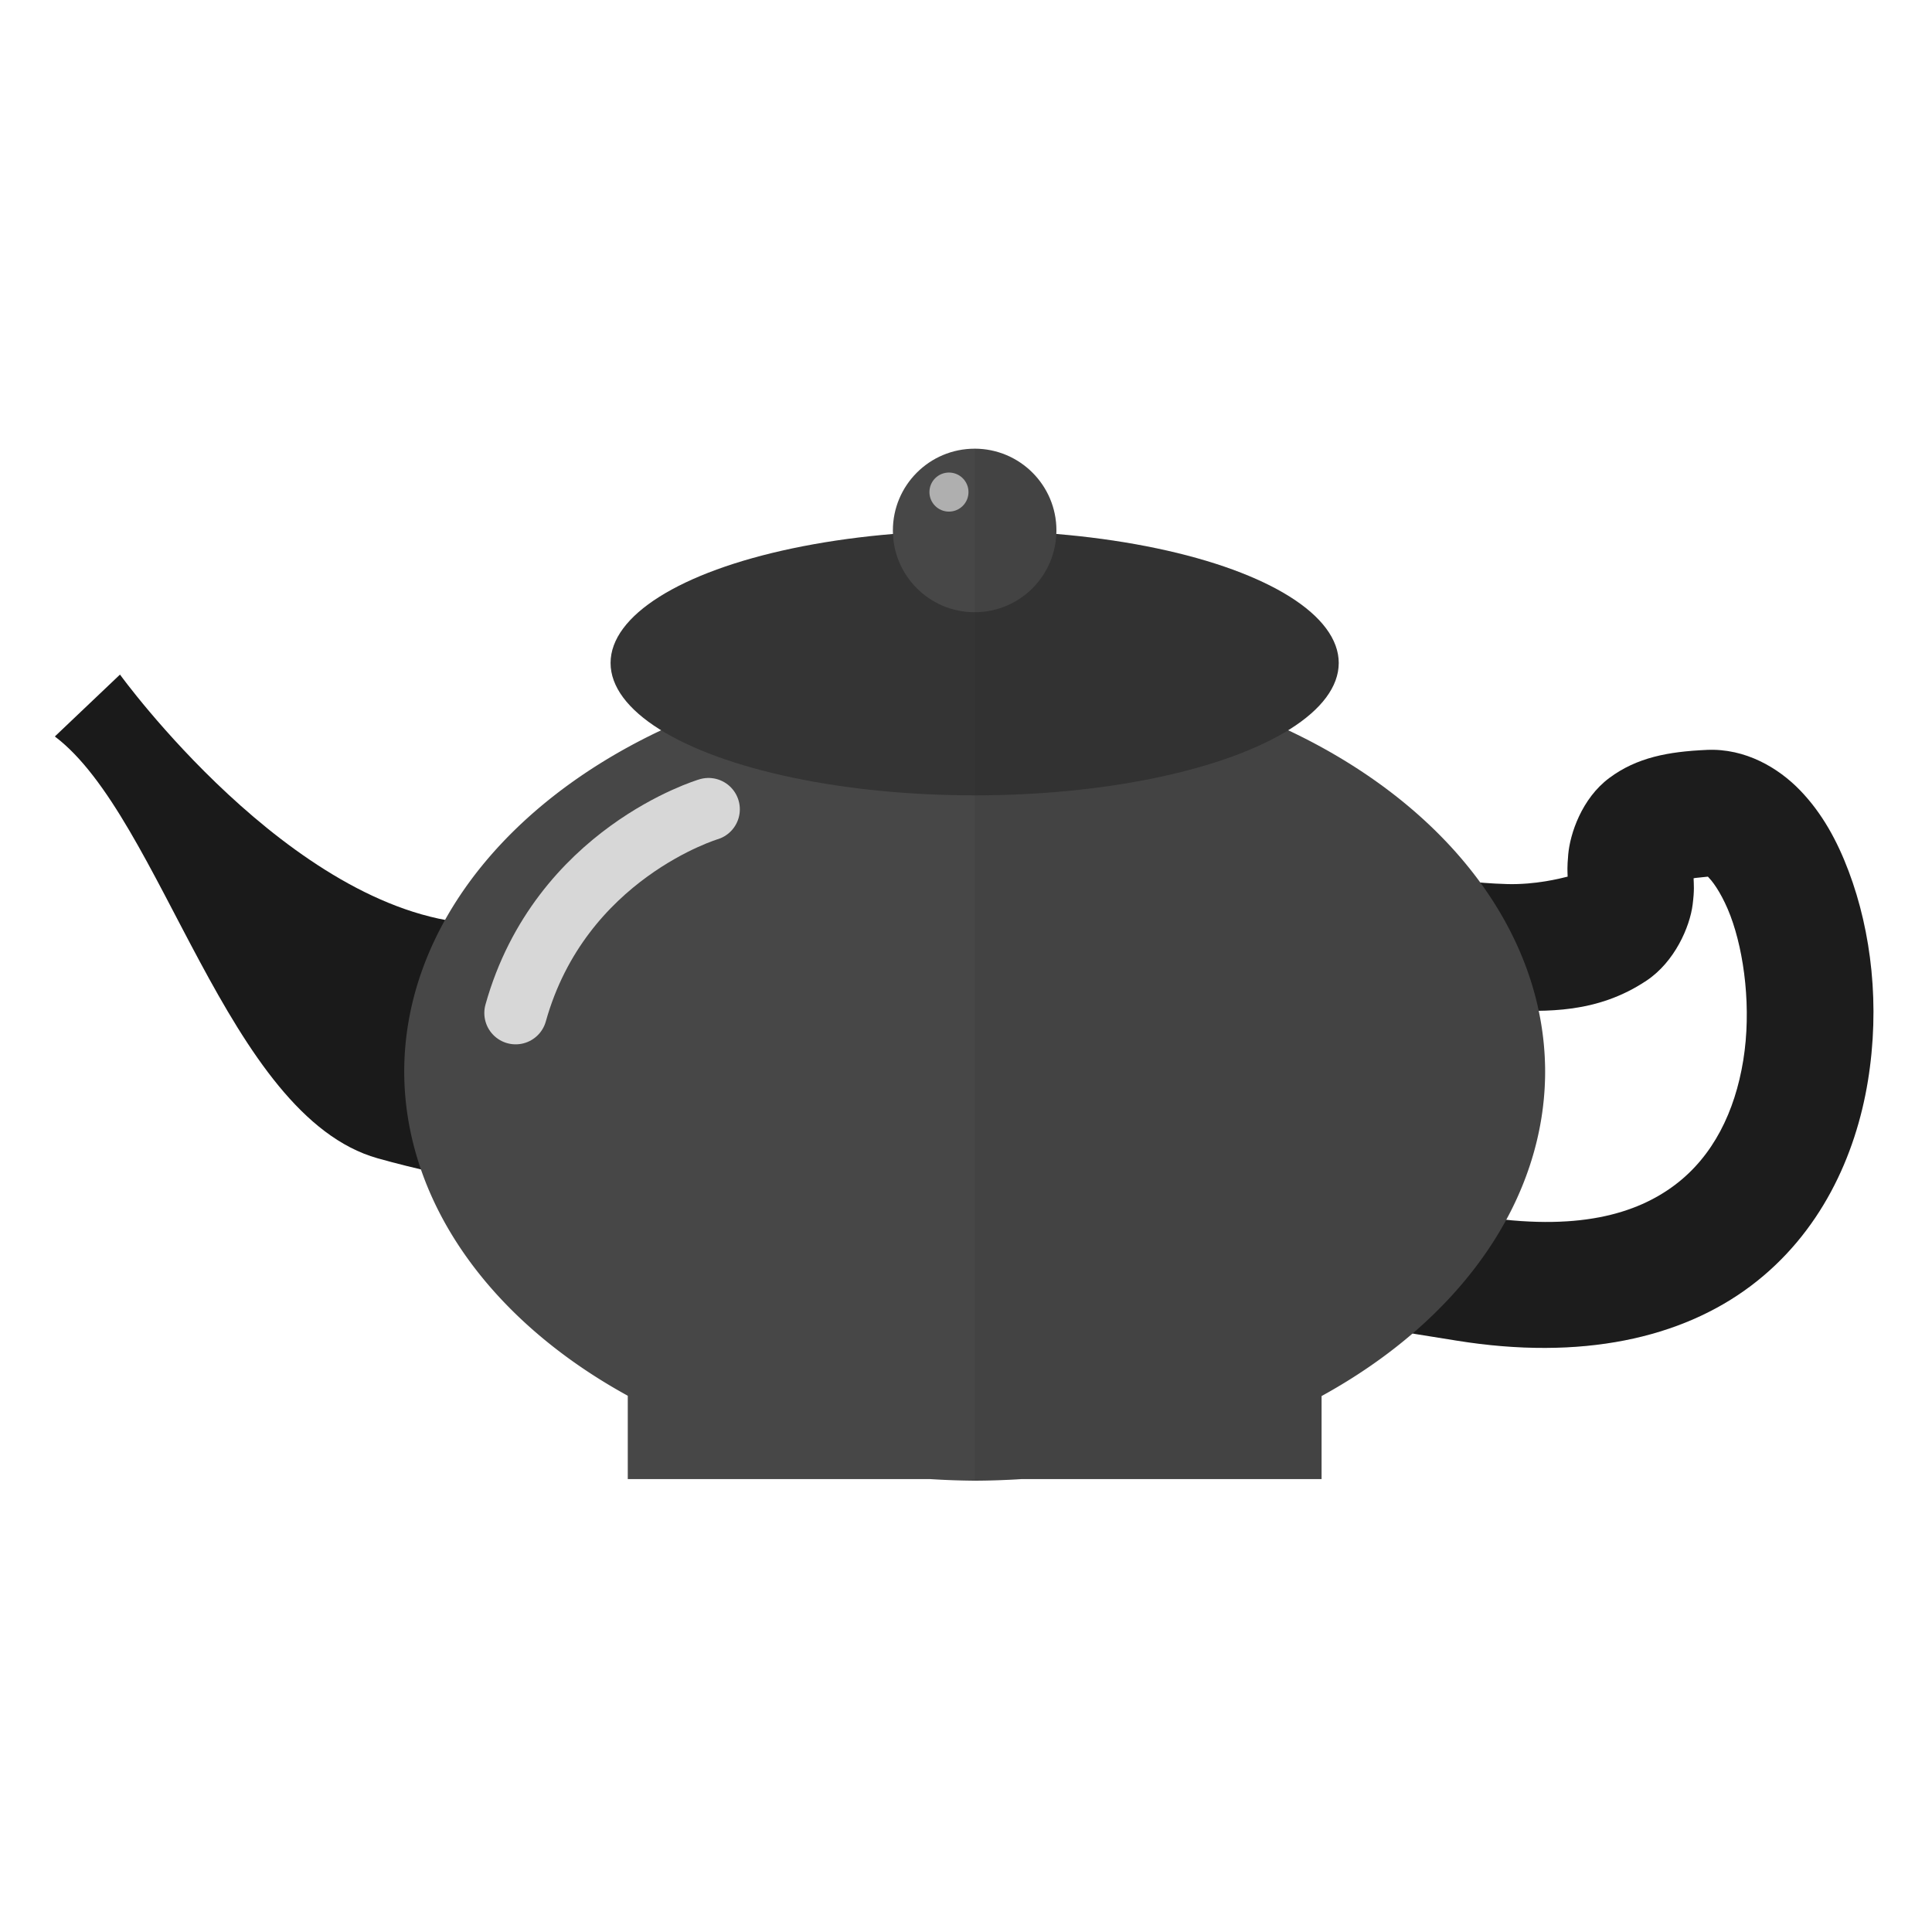 <?xml version="1.0" encoding="UTF-8"?>
<svg width="500" height="500" version="1.1" viewBox="0 0 500 500" xmlns="http://www.w3.org/2000/svg">
 <g transform="translate(0 -552.36)">
  <rect y="552.36" width="500" height="500" ry="23.273" fill-opacity="0"/>
 </g>
 <g transform="matrix(4.054 0 0 4.054 -3130.5 -2055)">
  <path d="m881.17 554.78c-2.472 0.107-4.477 0.483-6.234 1.791-1.758 1.308-2.506 3.559-2.623 4.885-0.075 0.855-0.046 1.052-0.037 1.414-0.505 0.127-2.058 0.521-3.848 0.475-2.051-0.053-3.768-0.336-3.768-0.336l-3.977-0.668-1.336 7.951 3.977 0.668s2.21 0.376 4.894 0.445 5.905 0.228 9.092-1.897c1.803-1.202 2.768-3.437 2.945-4.859 0.12-0.959 0.072-1.255 0.059-1.674 0.11-0.03 0.262-0.031 0.916-0.105 0.027 0.027 9.8e-4 7e-3 0.086 0.096 0.338 0.352 0.905 1.215 1.353 2.404 0.896 2.378 1.349 5.972 0.816 9.24-0.533 3.268-1.918 6.102-4.359 7.941s-6.219 3.013-12.645 1.98l-3.981-0.639-1.279 7.961 3.981 0.639c7.95 1.278 14.327-0.149 18.775-3.502s6.688-8.303 7.467-13.084c0.779-4.78 0.232-9.501-1.23-13.381-0.731-1.94-1.683-3.69-3.084-5.148s-3.512-2.704-5.961-2.598z" color="#000000" color-rendering="auto" fill="#1c1c1c" fill-rule="evenodd" image-rendering="auto" shape-rendering="auto" solid-color="#000000" style="block-progression:tb;isolation:auto;mix-blend-mode:normal;text-decoration-color:#000000;text-decoration-line:none;text-decoration-style:solid;text-indent:0;text-transform:none;white-space:normal"/>
  <path d="m779.86 549.97-4.159 3.952c6.859 5.173 10.972 24.216 20.609 26.929s22.449 3.515 22.449 3.515l1.881-20.759s-9.003 4.87-18.294 2.254c-11.582-0.818-22.486-15.891-22.486-15.891z" color="#000000" color-rendering="auto" fill="#1a1a1a" fill-rule="evenodd" image-rendering="auto" shape-rendering="auto" solid-color="#000000" style="block-progression:tb;isolation:auto;mix-blend-mode:normal;text-decoration-color:#000000;text-decoration-line:none;text-decoration-style:solid;text-indent:0;text-transform:none;white-space:normal"/>
  <path d="m834.42 549.23a36.416 26.1 0 0 0 -36.415 26.101 36.416 26.1 0 0 0 14.271 20.678v5.32h19.302a36.416 26.1 0 0 0 2.843 0.102 36.416 26.1 0 0 0 2.999 -0.102h19.147v-5.301a36.416 26.1 0 0 0 14.271 -20.697 36.416 26.1 0 0 0 -36.417 -26.101z" fill="#474747"/>
  <ellipse cx="834.42" cy="549.23" rx="23.242" ry="8.451" fill="#343434"/>
  <circle cx="834.42" cy="540.77" r="5.22" fill="#474747"/>
  <circle cx="832.78" cy="538.32" r="1.247" fill="#afafaf"/>
  <path d="m817.43 558.57s-9.457 2.812-12.312 13.005" fill="none" stroke="#d7d7d7" stroke-linecap="round" stroke-linejoin="round" stroke-width="4"/>
  <path d="m834.42 535.55v65.873a36.416 26.1 0 0 0 2.998 -0.102h19.148v-5.303a36.416 26.1 0 0 0 5.773 -3.994l2.871 0.461c7.95 1.278 14.327-0.149 18.775-3.502s6.688-8.303 7.467-13.084c0.779-4.78 0.232-9.501-1.23-13.381-0.731-1.94-1.683-3.69-3.084-5.148s-3.512-2.704-5.961-2.598c-2.472 0.107-4.477 0.483-6.234 1.791-1.758 1.308-2.506 3.559-2.623 4.885-0.075 0.855-0.046 1.052-0.037 1.414-0.505 0.127-2.058 0.521-3.848 0.475-0.649-0.017-1.233-0.057-1.772-0.104a36.416 26.1 0 0 0 -12.26 -9.717 23.242 8.451 0 0 0 3.258 -4.295 23.242 8.451 0 0 0 -18.033 -8.229 5.22 5.22 0 0 0 0.012 -0.223 5.22 5.22 0 0 0 -5.221 -5.221zm46.818 27.312c0.027 0.027 1e-3 7e-3 0.086 0.096 0.338 0.352 0.905 1.215 1.353 2.404 0.896 2.378 1.349 5.972 0.816 9.24-0.533 3.268-1.918 6.102-4.359 7.941-2.198 1.656-5.498 2.756-10.818 2.209a36.416 26.1 0 0 0 2.519 -9.43 36.416 26.1 0 0 0 -0.453 -3.897c2.174-0.03 4.564-0.344 6.936-1.926 1.803-1.202 2.768-3.437 2.945-4.859 0.12-0.959 0.072-1.255 0.059-1.674 0.11-0.03 0.262-0.031 0.916-0.105z" color="#000000" color-rendering="auto" fill="#1c1c1c" fill-opacity=".083" fill-rule="evenodd" image-rendering="auto" shape-rendering="auto" solid-color="#000000" style="block-progression:tb;isolation:auto;mix-blend-mode:normal;text-decoration-color:#000000;text-decoration-line:none;text-decoration-style:solid;text-indent:0;text-transform:none;white-space:normal"/>
 </g>
</svg>

